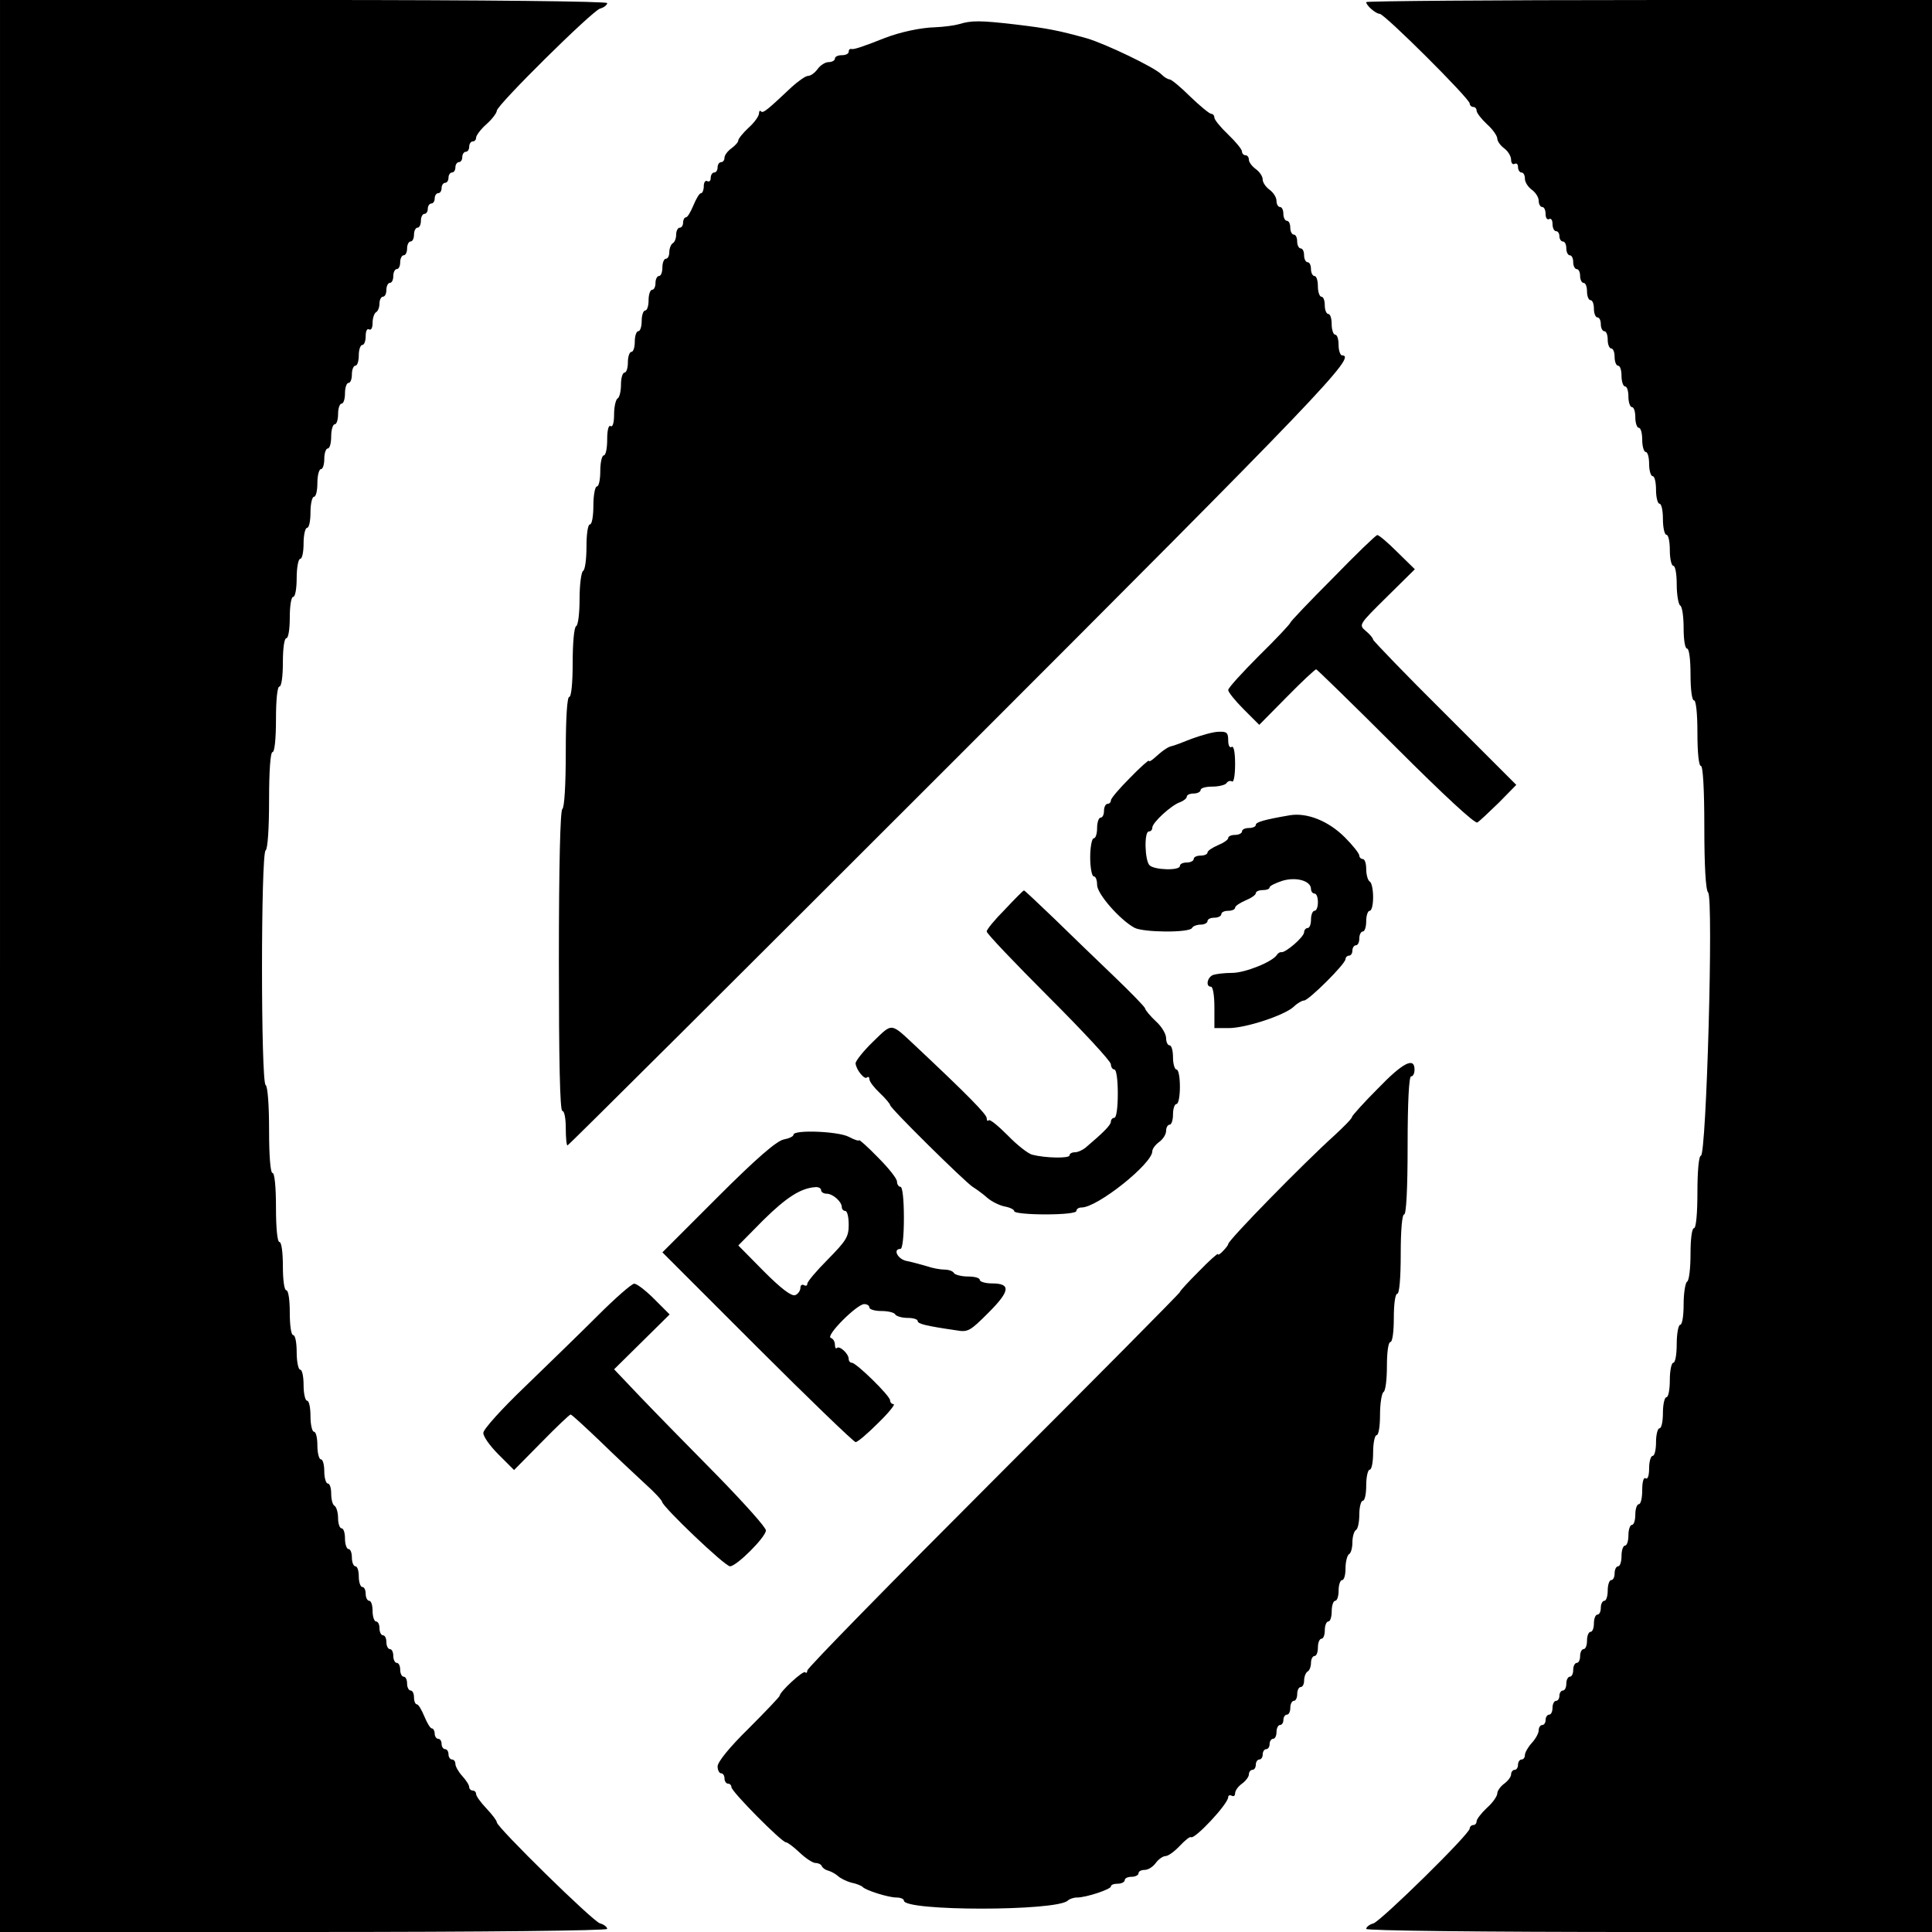 <?xml version="1.0" standalone="no"?>
<!DOCTYPE svg PUBLIC "-//W3C//DTD SVG 20010904//EN"
 "http://www.w3.org/TR/2001/REC-SVG-20010904/DTD/svg10.dtd">
<svg version="1.0" xmlns="http://www.w3.org/2000/svg"
 width="560pt" height="560pt" viewBox="0 0 560 560"
 preserveAspectRatio="xMidYMid meet">
<g transform="translate(0,560) scale(0.1,-0.1)"
fill="#000000" stroke="none">
<path d="M0 2800 l0 -2800 880 0 c538 0 880 4 880 9 0 5 -9 13 -21 16 -22 7
-299 279 -299 293 0 5 -14 23 -30 40 -17 18 -30 36 -30 42 0 5 -4 10 -10 10
-5 0 -10 5 -10 10 0 6 -9 20 -20 32 -11 12 -20 28 -20 35 0 7 -4 13 -10 13 -5
0 -10 7 -10 15 0 8 -4 15 -10 15 -5 0 -10 7 -10 15 0 8 -4 15 -10 15 -5 0 -10
7 -10 15 0 8 -4 15 -8 15 -5 0 -14 16 -22 35 -8 19 -17 35 -22 35 -4 0 -8 9
-8 20 0 11 -4 20 -10 20 -5 0 -10 9 -10 20 0 11 -4 20 -10 20 -5 0 -10 9 -10
20 0 11 -4 20 -10 20 -5 0 -10 9 -10 20 0 11 -4 20 -10 20 -5 0 -10 9 -10 20
0 11 -4 20 -10 20 -5 0 -10 9 -10 20 0 11 -4 20 -10 20 -5 0 -10 14 -10 30 0
17 -4 30 -10 30 -5 0 -10 9 -10 20 0 11 -4 20 -10 20 -5 0 -10 14 -10 30 0 17
-4 30 -10 30 -5 0 -10 11 -10 25 0 14 -4 25 -10 25 -5 0 -10 14 -10 30 0 17
-4 30 -10 30 -5 0 -10 13 -10 29 0 17 -5 33 -10 36 -6 3 -10 19 -10 36 0 16
-4 29 -10 29 -5 0 -10 16 -10 35 0 19 -4 35 -10 35 -5 0 -10 18 -10 40 0 22
-4 40 -10 40 -5 0 -10 20 -10 45 0 25 -4 45 -10 45 -5 0 -10 20 -10 45 0 25
-4 45 -10 45 -5 0 -10 23 -10 50 0 28 -4 50 -10 50 -6 0 -10 28 -10 65 0 37
-4 65 -10 65 -6 0 -10 30 -10 70 0 40 -4 70 -10 70 -6 0 -10 40 -10 100 0 60
-4 100 -10 100 -6 0 -10 48 -10 124 0 73 -4 127 -10 131 -14 8 -14 672 0 680
6 4 10 63 10 146 0 86 4 139 10 139 6 0 10 38 10 95 0 57 4 95 10 95 6 0 10
30 10 70 0 40 4 70 10 70 6 0 10 27 10 60 0 33 4 60 10 60 6 0 10 25 10 55 0
30 5 55 10 55 6 0 10 20 10 45 0 25 5 45 10 45 6 0 10 20 10 45 0 25 5 45 10
45 6 0 10 18 10 40 0 22 5 40 10 40 6 0 10 14 10 30 0 17 5 30 10 30 6 0 10
16 10 35 0 19 5 35 10 35 6 0 10 14 10 30 0 17 5 30 10 30 6 0 10 14 10 30 0
17 5 30 10 30 6 0 10 11 10 25 0 14 5 25 10 25 6 0 10 14 10 30 0 17 5 30 10
30 6 0 10 12 10 26 0 14 4 23 10 19 6 -3 10 5 10 19 0 14 5 28 10 31 6 3 10
15 10 26 0 10 5 19 10 19 6 0 10 9 10 20 0 11 5 20 10 20 6 0 10 9 10 20 0 11
5 20 10 20 6 0 10 9 10 20 0 11 5 20 10 20 6 0 10 9 10 20 0 11 5 20 10 20 6
0 10 9 10 20 0 11 5 20 10 20 6 0 10 9 10 20 0 11 5 20 10 20 6 0 10 7 10 15
0 8 5 15 10 15 6 0 10 7 10 15 0 8 5 15 10 15 6 0 10 7 10 15 0 8 5 15 10 15
6 0 10 7 10 15 0 8 5 15 10 15 6 0 10 7 10 15 0 8 5 15 10 15 6 0 10 7 10 15
0 8 5 15 10 15 6 0 10 7 10 15 0 8 5 15 10 15 6 0 10 5 10 11 0 6 13 24 30 39
17 15 30 33 30 39 0 16 275 288 299 296 12 3 21 11 21 16 0 5 -342 9 -880 9
l-880 0 0 -2800z"/>
<path d="M3960 5594 c0 -10 28 -34 39 -34 14 0 261 -246 261 -260 0 -5 5 -10
10 -10 6 0 10 -5 10 -11 0 -6 14 -24 30 -39 17 -15 30 -34 30 -42 0 -7 9 -20
20 -28 11 -8 20 -23 20 -33 0 -10 5 -15 10 -12 6 3 10 -1 10 -9 0 -9 5 -16 10
-16 6 0 10 -8 10 -18 0 -10 9 -24 20 -32 11 -8 20 -22 20 -32 0 -10 5 -18 10
-18 6 0 10 -9 10 -21 0 -11 5 -17 10 -14 6 3 10 -3 10 -14 0 -12 5 -21 10 -21
6 0 10 -7 10 -15 0 -8 5 -15 10 -15 6 0 10 -9 10 -20 0 -11 5 -20 10 -20 6 0
10 -9 10 -20 0 -11 5 -20 10 -20 6 0 10 -9 10 -20 0 -11 5 -20 10 -20 6 0 10
-11 10 -25 0 -14 5 -25 10 -25 6 0 10 -11 10 -25 0 -14 5 -25 10 -25 6 0 10
-9 10 -20 0 -11 5 -20 10 -20 6 0 10 -11 10 -25 0 -14 5 -25 10 -25 6 0 10
-11 10 -25 0 -14 5 -25 10 -25 6 0 10 -13 10 -30 0 -16 5 -30 10 -30 6 0 10
-13 10 -30 0 -16 5 -30 10 -30 6 0 10 -13 10 -30 0 -16 5 -30 10 -30 6 0 10
-16 10 -35 0 -19 5 -35 10 -35 6 0 10 -16 10 -35 0 -19 5 -35 10 -35 6 0 10
-18 10 -40 0 -22 5 -40 10 -40 6 0 10 -20 10 -45 0 -25 5 -45 10 -45 6 0 10
-20 10 -45 0 -25 5 -45 10 -45 6 0 10 -24 10 -54 0 -30 5 -58 10 -61 6 -3 10
-33 10 -66 0 -33 4 -59 10 -59 6 0 10 -32 10 -75 0 -43 4 -75 10 -75 6 0 10
-38 10 -95 0 -57 4 -95 10 -95 6 0 10 -66 10 -178 0 -112 4 -182 11 -189 16
-16 -5 -763 -21 -763 -6 0 -10 -45 -10 -105 0 -63 -4 -105 -10 -105 -6 0 -10
-31 -10 -74 0 -41 -4 -78 -10 -81 -5 -3 -10 -33 -10 -66 0 -33 -4 -59 -10 -59
-5 0 -10 -25 -10 -55 0 -30 -4 -55 -10 -55 -5 0 -10 -22 -10 -50 0 -27 -4 -50
-10 -50 -5 0 -10 -20 -10 -45 0 -25 -4 -45 -10 -45 -5 0 -10 -18 -10 -40 0
-22 -4 -40 -10 -40 -5 0 -10 -16 -10 -36 0 -21 -4 -33 -10 -29 -6 4 -10 -10
-10 -34 0 -23 -4 -41 -10 -41 -5 0 -10 -13 -10 -30 0 -16 -4 -30 -10 -30 -5 0
-10 -13 -10 -30 0 -16 -4 -30 -10 -30 -5 0 -10 -13 -10 -30 0 -16 -4 -30 -10
-30 -5 0 -10 -9 -10 -20 0 -11 -4 -20 -10 -20 -5 0 -10 -13 -10 -30 0 -16 -4
-30 -10 -30 -5 0 -10 -9 -10 -20 0 -11 -4 -20 -10 -20 -5 0 -10 -11 -10 -25 0
-14 -4 -25 -10 -25 -5 0 -10 -11 -10 -25 0 -14 -4 -25 -10 -25 -5 0 -10 -9
-10 -20 0 -11 -4 -20 -10 -20 -5 0 -10 -9 -10 -20 0 -11 -4 -20 -10 -20 -5 0
-10 -9 -10 -20 0 -11 -4 -20 -10 -20 -5 0 -10 -7 -10 -15 0 -8 -4 -15 -10 -15
-5 0 -10 -9 -10 -20 0 -11 -4 -20 -10 -20 -5 0 -10 -7 -10 -15 0 -8 -4 -15
-10 -15 -5 0 -10 -7 -10 -15 0 -9 -9 -25 -20 -37 -11 -12 -20 -28 -20 -35 0
-7 -4 -13 -10 -13 -5 0 -10 -7 -10 -15 0 -8 -4 -15 -10 -15 -5 0 -10 -6 -10
-13 0 -7 -9 -19 -20 -27 -11 -8 -20 -21 -20 -28 0 -8 -13 -27 -30 -42 -16 -15
-30 -33 -30 -39 0 -6 -4 -11 -10 -11 -5 0 -10 -5 -10 -10 0 -16 -256 -267
-279 -275 -12 -3 -21 -11 -21 -16 0 -5 320 -9 820 -9 l820 0 0 2800 0 2800
-820 0 c-451 0 -820 -3 -820 -6z"/>
<path d="M2780 5530 c-14 -4 -45 -8 -69 -9 -42 -1 -102 -14 -146 -31 -68 -27
-91 -34 -97 -32 -5 1 -8 -2 -8 -8 0 -6 -9 -10 -20 -10 -11 0 -20 -4 -20 -10 0
-5 -8 -10 -18 -10 -10 0 -24 -9 -32 -20 -8 -11 -20 -20 -28 -20 -7 0 -28 -15
-47 -32 -70 -66 -83 -77 -89 -71 -3 4 -6 1 -6 -6 0 -7 -13 -26 -30 -41 -16
-15 -30 -32 -30 -37 0 -5 -9 -15 -20 -23 -11 -8 -20 -20 -20 -27 0 -7 -4 -13
-10 -13 -5 0 -10 -7 -10 -15 0 -8 -4 -15 -10 -15 -5 0 -10 -7 -10 -16 0 -8 -4
-12 -10 -9 -5 3 -10 -3 -10 -14 0 -12 -4 -21 -8 -21 -5 0 -14 -16 -22 -35 -8
-19 -17 -35 -22 -35 -4 0 -8 -7 -8 -15 0 -8 -4 -15 -10 -15 -5 0 -10 -9 -10
-19 0 -11 -4 -23 -10 -26 -5 -3 -10 -15 -10 -26 0 -10 -4 -19 -10 -19 -5 0
-10 -11 -10 -25 0 -14 -4 -25 -10 -25 -5 0 -10 -9 -10 -20 0 -11 -4 -20 -10
-20 -5 0 -10 -13 -10 -30 0 -16 -4 -30 -10 -30 -5 0 -10 -13 -10 -30 0 -16 -4
-30 -10 -30 -5 0 -10 -13 -10 -30 0 -16 -4 -30 -10 -30 -5 0 -10 -13 -10 -30
0 -16 -4 -30 -10 -30 -5 0 -10 -15 -10 -34 0 -19 -4 -38 -10 -41 -5 -3 -10
-24 -10 -46 0 -24 -4 -38 -10 -34 -6 4 -10 -12 -10 -39 0 -25 -4 -46 -10 -46
-5 0 -10 -20 -10 -45 0 -25 -4 -45 -10 -45 -5 0 -10 -25 -10 -55 0 -30 -4 -55
-10 -55 -6 0 -10 -28 -10 -64 0 -36 -4 -68 -10 -71 -5 -3 -10 -39 -10 -80 0
-41 -4 -77 -10 -80 -6 -3 -10 -50 -10 -106 0 -59 -4 -99 -10 -99 -6 0 -10 -60
-10 -159 0 -96 -4 -162 -10 -166 -6 -4 -10 -162 -10 -441 0 -283 3 -434 10
-434 6 0 10 -22 10 -50 0 -27 2 -50 5 -50 3 0 511 506 1130 1125 1055 1055
1160 1165 1115 1165 -5 0 -10 14 -10 30 0 17 -4 30 -10 30 -5 0 -10 14 -10 30
0 17 -4 30 -10 30 -5 0 -10 11 -10 25 0 14 -4 25 -10 25 -5 0 -10 14 -10 30 0
17 -4 30 -10 30 -5 0 -10 9 -10 20 0 11 -4 20 -10 20 -5 0 -10 9 -10 20 0 11
-4 20 -10 20 -5 0 -10 9 -10 20 0 11 -4 20 -10 20 -5 0 -10 9 -10 20 0 11 -4
20 -10 20 -5 0 -10 9 -10 20 0 11 -4 20 -10 20 -5 0 -10 8 -10 18 0 10 -9 24
-20 32 -11 8 -20 21 -20 30 0 9 -9 22 -20 30 -11 8 -20 20 -20 27 0 7 -4 13
-10 13 -5 0 -10 5 -10 11 0 6 -18 28 -40 49 -22 21 -40 43 -40 49 0 6 -4 11
-9 11 -5 0 -33 23 -61 50 -28 28 -55 50 -60 50 -5 0 -15 6 -23 14 -20 21 -165
90 -217 105 -83 23 -114 29 -206 40 -103 12 -128 12 -164 1z"/>
<path d="M3863 3924 c-68 -68 -123 -126 -123 -129 0 -3 -40 -46 -90 -95 -49
-49 -90 -94 -90 -100 0 -6 20 -31 45 -56 l45 -45 80 81 c43 44 82 80 85 80 2
0 106 -101 230 -225 141 -141 230 -223 237 -219 7 4 35 31 63 58 l50 51 -207
207 c-115 114 -208 211 -208 214 0 4 -9 15 -21 25 -21 18 -21 18 61 99 l81 80
-51 50 c-28 28 -54 50 -58 49 -4 0 -62 -56 -129 -125z"/>
<path d="M3455 3459 c-27 -11 -54 -21 -60 -22 -10 -2 -27 -14 -50 -35 -8 -7
-15 -11 -15 -7 0 3 -25 -19 -55 -50 -30 -30 -55 -59 -55 -65 0 -5 -4 -10 -10
-10 -5 0 -10 -9 -10 -20 0 -11 -4 -20 -10 -20 -5 0 -10 -13 -10 -30 0 -16 -4
-30 -10 -30 -5 0 -10 -25 -10 -55 0 -30 5 -55 10 -55 6 0 10 -11 10 -25 0 -26
66 -101 108 -124 26 -14 159 -15 167 -1 3 6 15 10 26 10 10 0 19 5 19 10 0 6
9 10 20 10 11 0 20 5 20 10 0 6 9 10 20 10 11 0 20 4 20 9 0 5 14 14 30 21 17
7 30 16 30 21 0 5 9 9 20 9 11 0 20 3 20 8 0 4 16 12 37 19 40 12 83 0 83 -24
0 -7 5 -13 10 -13 6 0 10 -11 10 -25 0 -14 -4 -25 -10 -25 -5 0 -10 -11 -10
-25 0 -14 -4 -25 -10 -25 -5 0 -10 -6 -10 -12 0 -14 -54 -60 -66 -58 -4 1 -10
-3 -13 -8 -13 -20 -92 -52 -130 -52 -22 0 -46 -3 -55 -6 -17 -7 -22 -34 -6
-34 6 0 10 -27 10 -60 l0 -60 41 0 c50 0 162 37 189 62 10 10 24 18 30 18 13
0 120 106 120 120 0 5 5 10 10 10 6 0 10 7 10 15 0 8 5 15 10 15 6 0 10 9 10
20 0 11 5 20 10 20 6 0 10 14 10 30 0 17 5 30 10 30 6 0 10 18 10 39 0 22 -4
43 -10 46 -5 3 -10 19 -10 36 0 16 -4 29 -10 29 -5 0 -10 5 -10 10 0 6 -19 30
-42 53 -48 48 -110 72 -159 64 -76 -13 -99 -20 -99 -28 0 -5 -9 -9 -20 -9 -11
0 -20 -4 -20 -10 0 -5 -9 -10 -20 -10 -11 0 -20 -4 -20 -9 0 -5 -13 -14 -30
-21 -16 -7 -30 -16 -30 -21 0 -5 -9 -9 -20 -9 -11 0 -20 -4 -20 -10 0 -5 -9
-10 -20 -10 -11 0 -20 -4 -20 -10 0 -14 -74 -12 -88 2 -14 14 -16 98 -2 98 6
0 10 5 10 11 0 15 56 66 81 74 10 4 19 11 19 16 0 5 9 9 20 9 11 0 20 5 20 10
0 6 15 10 34 10 19 0 38 5 41 10 4 6 11 8 16 5 5 -4 9 18 9 50 0 35 -4 54 -10
50 -6 -4 -10 5 -10 19 0 22 -4 26 -27 25 -16 0 -50 -10 -78 -20z"/>
<path d="M2913 2964 c-29 -29 -53 -58 -53 -64 0 -6 81 -91 180 -190 99 -99
180 -186 180 -195 0 -8 5 -15 10 -15 6 0 10 -30 10 -70 0 -40 -4 -70 -10 -70
-5 0 -10 -5 -10 -11 0 -10 -22 -32 -74 -76 -9 -7 -22 -13 -31 -13 -8 0 -15 -4
-15 -9 0 -9 -69 -8 -108 2 -12 3 -44 28 -71 56 -27 27 -51 47 -55 44 -3 -4 -6
-1 -6 6 0 11 -56 68 -205 208 -75 70 -67 69 -124 14 -28 -27 -51 -56 -51 -63
1 -18 26 -49 33 -41 4 3 7 1 7 -5 0 -7 14 -25 30 -40 17 -16 30 -32 30 -35 0
-9 213 -219 239 -237 13 -8 33 -23 44 -33 12 -10 34 -21 49 -24 16 -3 28 -9
28 -14 0 -5 41 -9 90 -9 53 0 90 4 90 10 0 6 7 10 15 10 46 0 205 127 205 163
0 7 9 19 20 27 11 8 20 22 20 32 0 10 5 18 10 18 6 0 10 14 10 30 0 17 5 30
10 30 6 0 10 23 10 50 0 28 -4 50 -10 50 -5 0 -10 16 -10 35 0 19 -4 35 -10
35 -5 0 -10 9 -10 21 0 12 -13 34 -30 49 -16 15 -30 32 -31 37 0 4 -41 46 -90
93 -49 47 -127 122 -174 168 -47 45 -86 82 -87 81 -2 0 -27 -25 -55 -55z"/>
<path d="M3993 2444 c-40 -40 -73 -77 -74 -81 0 -5 -23 -28 -50 -53 -93 -84
-309 -305 -309 -316 0 -3 -7 -12 -15 -20 -8 -9 -15 -13 -15 -9 0 3 -25 -19
-55 -50 -30 -30 -55 -57 -55 -60 0 -3 -243 -248 -540 -545 -297 -297 -540
-545 -540 -552 0 -6 -3 -9 -6 -5 -6 6 -74 -57 -74 -68 0 -3 -41 -46 -90 -95
-55 -54 -90 -97 -90 -110 0 -11 5 -20 10 -20 6 0 10 -7 10 -15 0 -8 5 -15 10
-15 6 0 10 -5 10 -10 0 -13 146 -160 158 -160 5 0 23 -14 40 -30 18 -17 38
-30 46 -30 8 0 16 -4 18 -9 2 -5 10 -11 18 -13 8 -2 21 -9 28 -15 7 -7 25 -16
40 -20 15 -3 29 -9 32 -12 8 -10 75 -31 98 -31 12 0 22 -4 22 -9 0 -31 442
-31 475 0 5 5 17 9 27 9 27 0 98 24 98 32 0 5 9 8 20 8 11 0 20 5 20 10 0 6 9
10 20 10 11 0 20 5 20 10 0 6 8 10 18 10 10 0 24 9 32 20 8 11 21 20 28 20 8
0 26 13 42 30 15 16 29 27 32 25 9 -9 108 96 108 116 0 5 5 7 10 4 6 -3 10 0
10 7 0 8 9 20 20 28 11 8 20 20 20 27 0 7 5 13 10 13 6 0 10 7 10 15 0 8 5 15
10 15 6 0 10 7 10 15 0 8 5 15 10 15 6 0 10 7 10 15 0 8 5 15 10 15 6 0 10 9
10 20 0 11 5 20 10 20 6 0 10 7 10 15 0 8 5 15 10 15 6 0 10 9 10 20 0 11 5
20 10 20 6 0 10 9 10 20 0 11 5 20 10 20 6 0 10 9 10 19 0 11 5 23 10 26 6 3
10 15 10 26 0 10 5 19 10 19 6 0 10 11 10 25 0 14 5 25 10 25 6 0 10 11 10 25
0 14 5 25 10 25 6 0 10 14 10 30 0 17 5 30 10 30 6 0 10 14 10 30 0 17 5 30
10 30 6 0 10 15 10 34 0 19 5 38 10 41 6 3 10 19 10 35 0 16 5 32 10 35 6 3
10 24 10 46 0 21 5 39 10 39 6 0 10 20 10 45 0 25 5 45 10 45 6 0 10 23 10 50
0 28 5 50 10 50 6 0 10 26 10 59 0 33 5 63 10 66 6 3 10 37 10 76 0 39 4 69
10 69 6 0 10 30 10 70 0 40 4 70 10 70 6 0 10 45 10 115 0 70 4 115 10 115 6
0 10 73 10 200 0 127 4 200 10 200 6 0 10 9 10 20 0 37 -34 20 -107 -56z"/>
<path d="M2300 2311 c0 -5 -13 -11 -29 -14 -21 -5 -78 -54 -191 -167 l-160
-160 275 -275 c151 -151 280 -275 285 -275 6 0 35 25 65 55 31 30 51 55 45 55
-5 0 -10 5 -10 11 0 13 -98 109 -111 109 -5 0 -9 5 -9 11 0 15 -26 39 -34 32
-3 -4 -6 1 -6 10 0 8 -5 17 -12 19 -16 6 76 98 97 98 8 0 15 -4 15 -10 0 -5
15 -10 34 -10 19 0 38 -4 41 -10 3 -5 19 -10 36 -10 16 0 29 -4 29 -9 0 -8 22
-14 112 -27 34 -6 40 -2 93 51 63 63 66 85 10 85 -19 0 -35 5 -35 10 0 6 -15
10 -34 10 -19 0 -38 5 -41 10 -3 6 -16 10 -27 10 -12 0 -35 4 -52 10 -17 5
-43 12 -58 15 -26 5 -41 35 -18 35 6 0 10 37 10 90 0 53 -4 90 -10 90 -5 0
-10 7 -10 15 0 9 -25 40 -55 70 -30 31 -55 53 -55 50 0 -3 -13 1 -30 10 -31
16 -160 21 -160 6z m80 -161 c0 -5 7 -10 16 -10 18 0 44 -23 44 -39 0 -6 5
-11 10 -11 6 0 10 -18 10 -40 0 -35 -7 -46 -60 -100 -33 -33 -60 -65 -60 -71
0 -6 -4 -7 -10 -4 -5 3 -10 0 -10 -8 0 -8 -7 -18 -15 -21 -11 -4 -41 19 -91
69 l-74 75 72 73 c68 67 109 93 151 96 9 1 17 -3 17 -9z"/>
<path d="M1733 1787 c-51 -51 -147 -144 -212 -207 -66 -63 -120 -123 -120
-133 -1 -10 19 -38 44 -63 l45 -45 80 81 c43 44 81 80 84 80 3 0 41 -35 85
-77 44 -43 103 -98 130 -123 28 -25 50 -49 50 -53 2 -15 182 -187 197 -187 19
0 104 85 104 104 0 9 -64 80 -142 160 -79 80 -178 181 -221 226 l-77 81 80 79
81 80 -45 45 c-25 25 -51 45 -58 44 -7 0 -55 -42 -105 -92z"/>
</g>
</svg>
